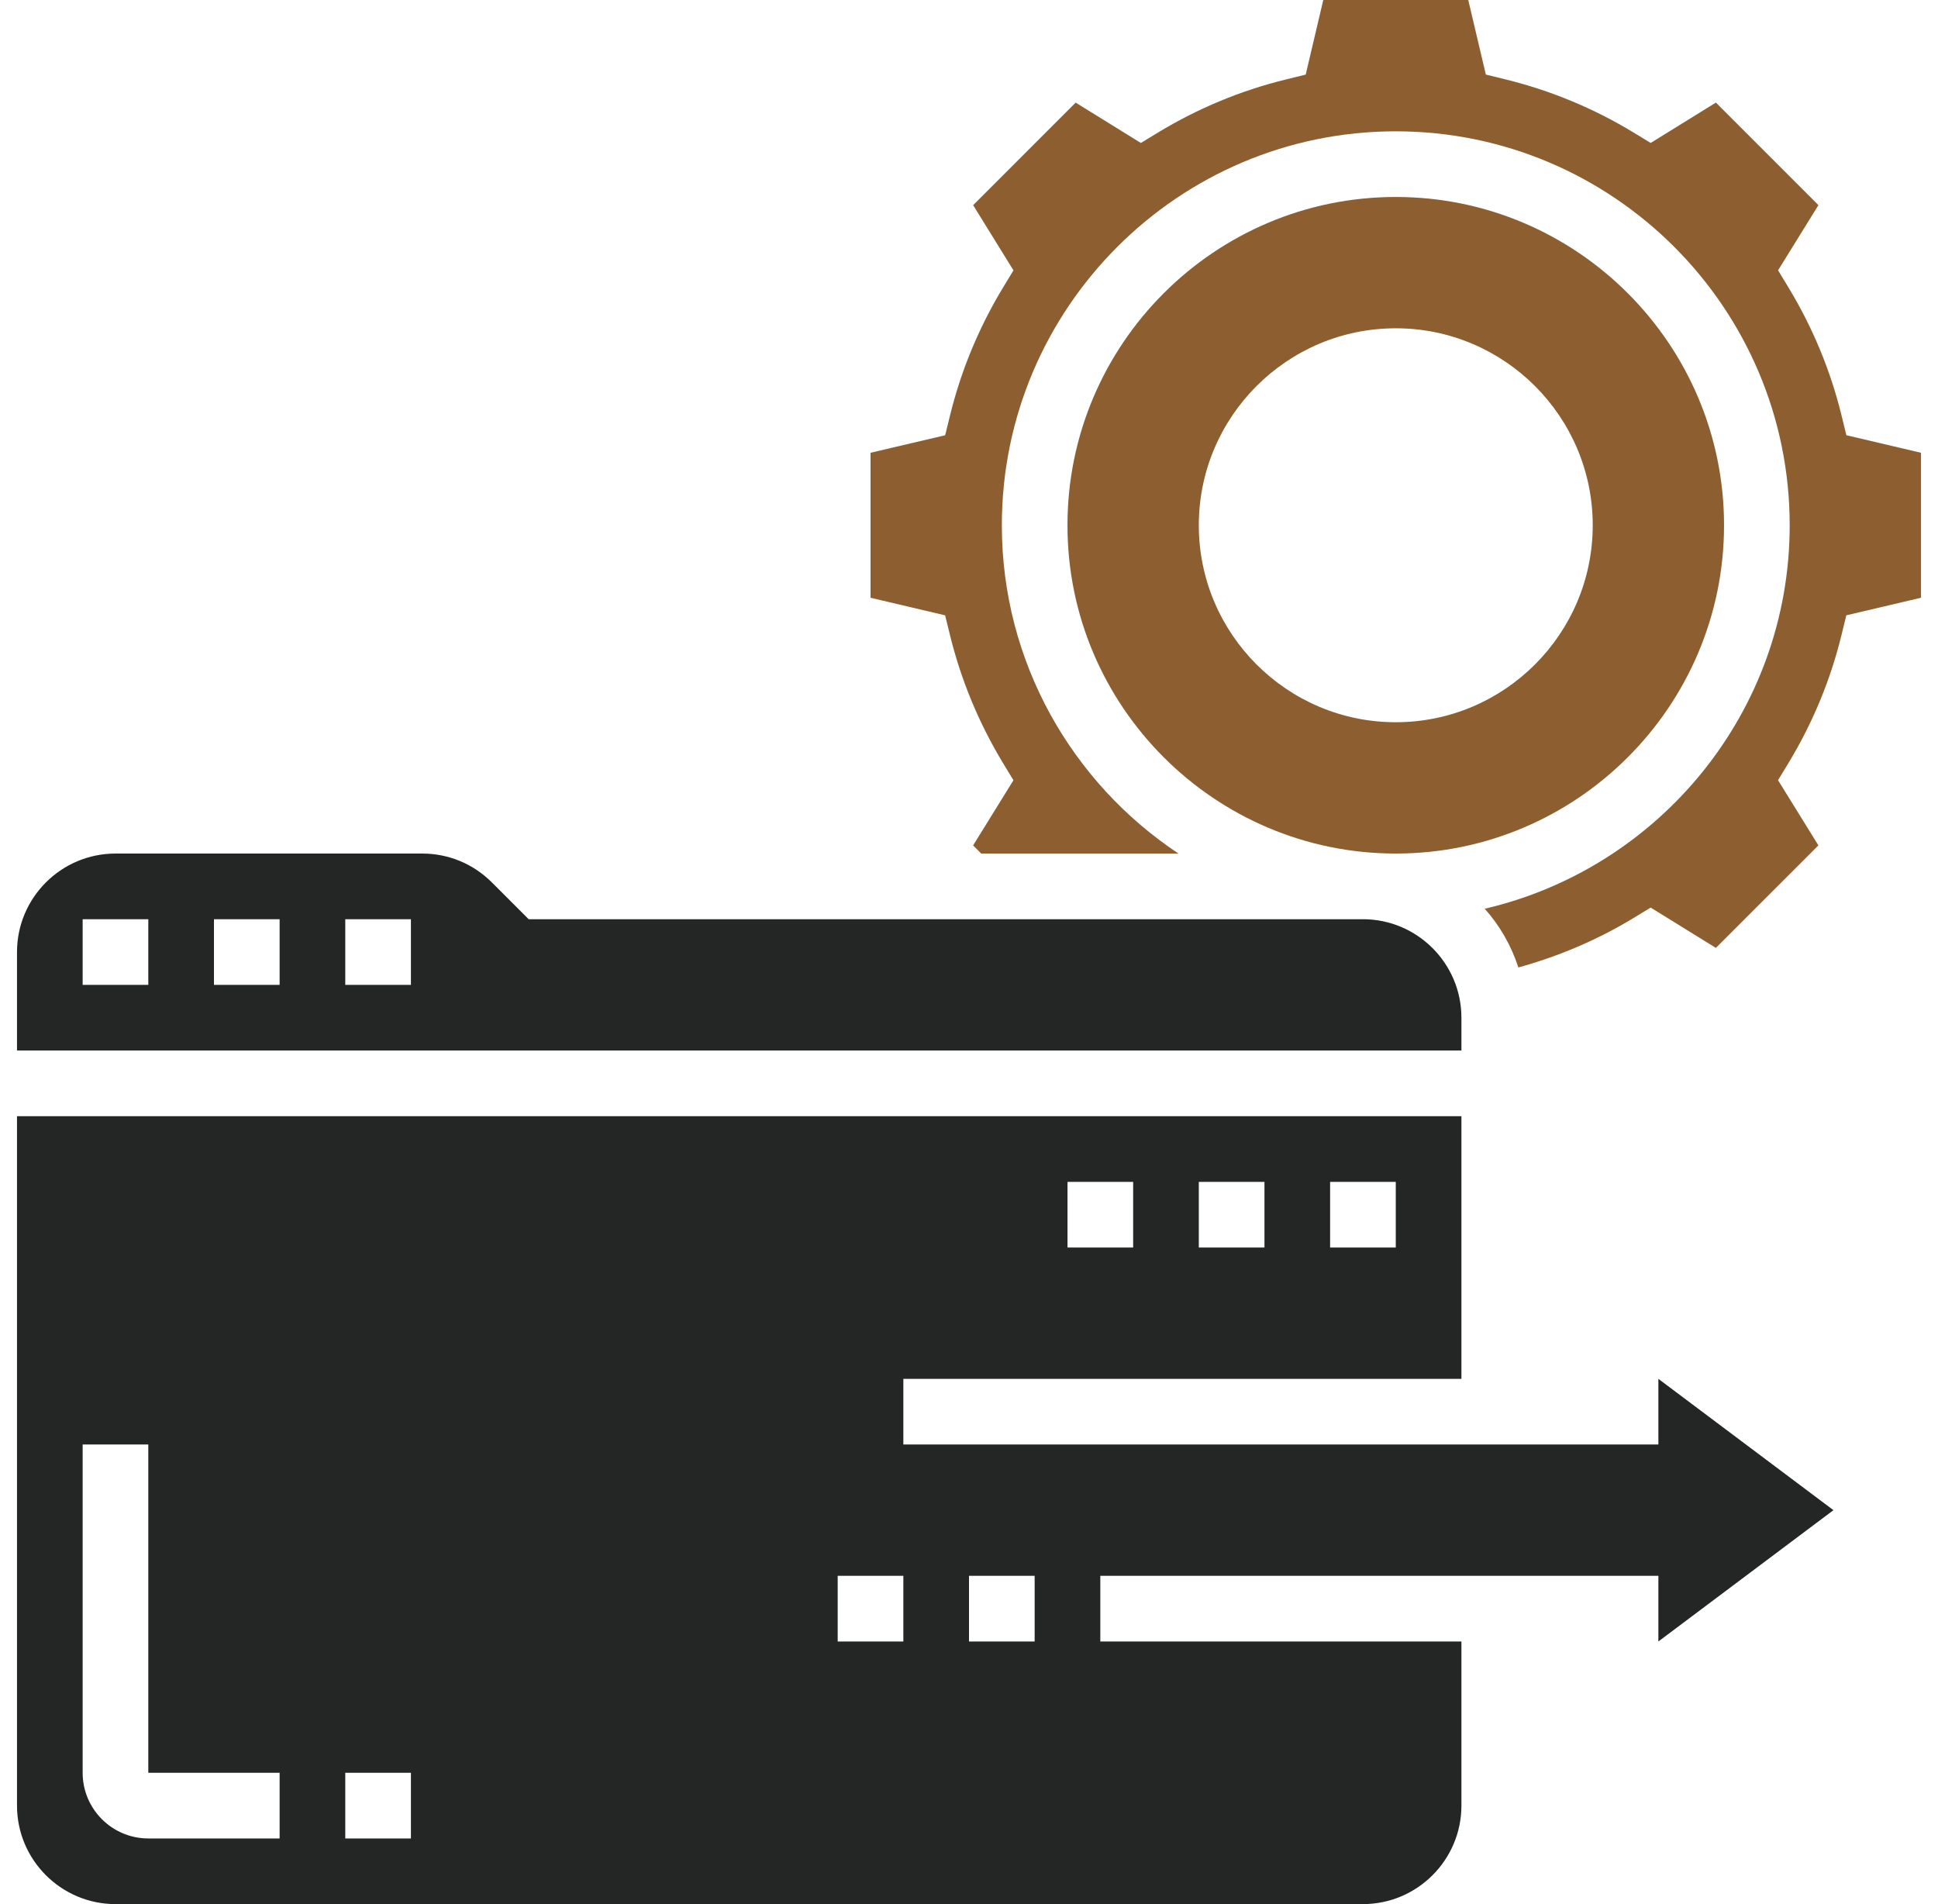 <svg width="57" height="56" viewBox="0 0 57 56" fill="none" xmlns="http://www.w3.org/2000/svg">
<path d="M42.983 29.931C42.983 28.334 41.683 27.034 40.086 27.034H15.549L14.466 25.951C13.919 25.405 13.192 25.103 12.417 25.103H3.397C1.8 25.103 0.5 26.403 0.5 28V30.896H42.983V29.931ZM4.362 28.965H2.431V27.034H4.362V28.965ZM8.224 28.965H6.293V27.034H8.224V28.965ZM12.086 28.965H10.155V27.034H12.086V28.965Z" fill="#242525"/>
<path d="M50.707 15.448C50.707 10.124 46.376 5.793 41.052 5.793C35.728 5.793 31.396 10.124 31.396 15.448C31.396 20.772 35.728 25.103 41.052 25.103C46.376 25.103 50.707 20.772 50.707 15.448ZM41.052 21.241C37.857 21.241 35.259 18.643 35.259 15.448C35.259 12.253 37.857 9.655 41.052 9.655C44.247 9.655 46.845 12.253 46.845 15.448C46.845 18.643 44.247 21.241 41.052 21.241Z" fill="#8D5E2F"/>
<path d="M54.305 12.8L54.164 12.225C53.84 10.898 53.314 9.629 52.603 8.456L52.296 7.95L53.483 6.033L50.468 3.017L48.55 4.204L48.045 3.897C46.873 3.185 45.605 2.66 44.276 2.334L43.701 2.193L43.184 0H38.92L38.403 2.194L37.829 2.335C36.499 2.66 35.232 3.186 34.059 3.898L33.555 4.205L31.637 3.018L28.622 6.034L29.808 7.951L29.501 8.457C28.791 9.63 28.265 10.898 27.94 12.226L27.799 12.801L25.604 13.316V17.58L27.798 18.097L27.939 18.671C28.264 19.999 28.79 21.267 29.5 22.441L29.807 22.947L28.621 24.864L28.859 25.103H34.661C31.534 23.027 29.466 19.475 29.466 15.448C29.466 9.059 34.663 3.862 41.052 3.862C47.441 3.862 52.638 9.059 52.638 15.448C52.638 20.936 48.799 25.534 43.668 26.726C44.112 27.221 44.447 27.806 44.658 28.453C45.839 28.127 46.982 27.644 48.044 26.999L48.549 26.692L50.467 27.878L53.482 24.863L52.295 22.945L52.602 22.44C53.313 21.267 53.839 19.999 54.163 18.67L54.304 18.096L56.5 17.58V13.316L54.305 12.8Z" fill="#8D5E2F"/>
<path d="M48.776 42.483H26.569V40.552H42.983V32.828H0.5V53.103C0.5 54.7 1.8 56 3.397 56H40.086C41.683 56 42.983 54.7 42.983 53.103V48.276H32.362V46.345H48.776V48.276L53.925 44.414L48.776 40.552V42.483ZM39.121 34.759H41.052V36.69H39.121V34.759ZM35.259 34.759H37.19V36.69H35.259V34.759ZM31.397 34.759H33.328V36.69H31.397V34.759ZM8.224 54.069H4.362C3.297 54.069 2.431 53.203 2.431 52.138V42.483H4.362V52.138H8.224V54.069ZM12.086 54.069H10.155V52.138H12.086V54.069ZM26.569 48.276H24.638V46.345H26.569V48.276ZM30.431 48.276H28.5V46.345H30.431V48.276Z" fill="#242525"/>
</svg>
